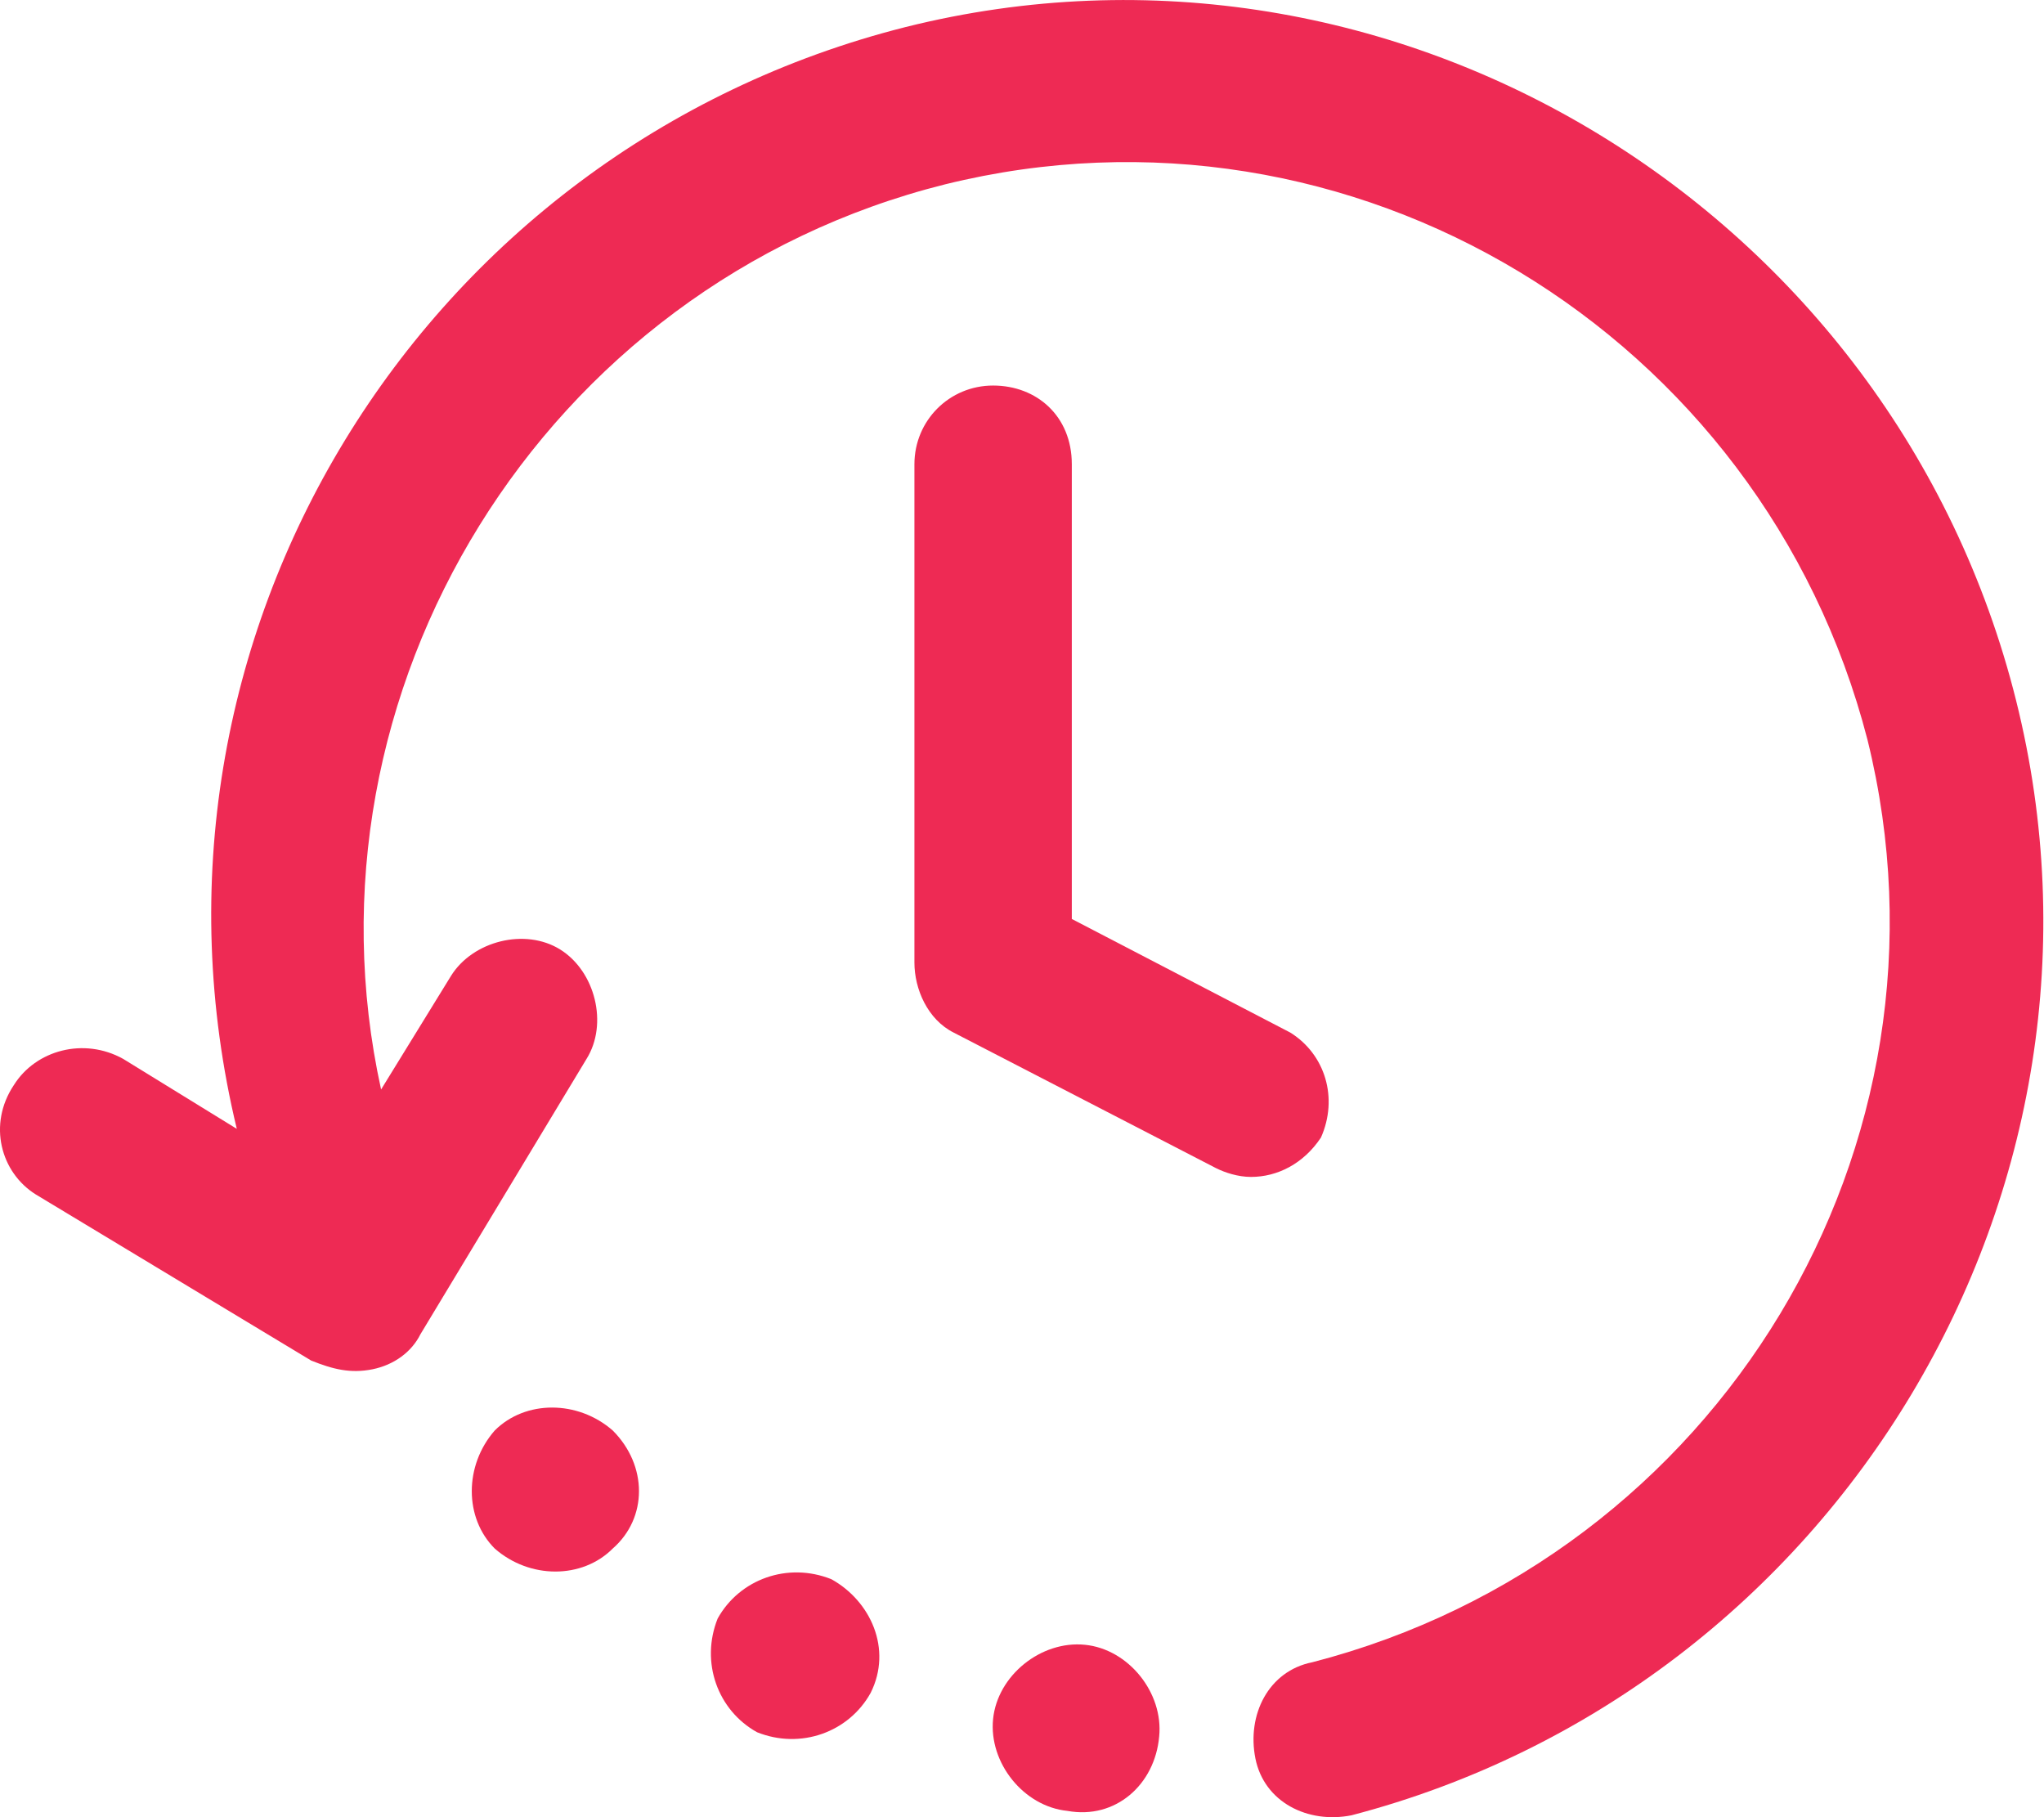 <svg width="27" height="24" viewBox="0 0 27 24" fill="none" xmlns="http://www.w3.org/2000/svg">
<path d="M13.118 5.092C12.541 5.092 12.079 5.554 12.079 6.131V12.714C12.079 13.061 12.252 13.465 12.598 13.638L16.063 15.428C16.179 15.486 16.352 15.544 16.525 15.544C16.872 15.544 17.218 15.371 17.449 15.024C17.68 14.504 17.507 13.927 17.045 13.638L14.158 12.137V6.131C14.158 5.496 13.695 5.092 13.118 5.092Z" fill="#EE2A54"/>
<path d="M0.183 14.331C-0.164 14.851 0.01 15.486 0.472 15.775L4.11 17.969C4.398 18.085 4.629 18.142 4.918 18.085C5.207 18.027 5.438 17.854 5.553 17.623L7.748 13.985C8.036 13.523 7.863 12.83 7.401 12.541C6.939 12.252 6.246 12.426 5.958 12.888L5.034 14.389C3.879 9.134 7.17 3.764 12.483 2.435C17.853 1.107 23.282 4.399 24.668 9.769C25.996 15.14 22.704 20.568 17.334 21.954C16.756 22.069 16.468 22.647 16.583 23.224C16.698 23.802 17.276 24.09 17.853 23.975C24.263 22.3 28.248 15.717 26.631 9.25C25.014 2.782 18.431 -1.26 11.963 0.357C5.553 1.973 1.569 8.441 3.128 14.909L1.627 13.985C1.107 13.696 0.472 13.869 0.183 14.331Z" fill="#EE2A54"/>
<path d="M8.094 18.893C7.632 18.489 6.939 18.489 6.535 18.893C6.131 19.355 6.131 20.048 6.535 20.452C6.997 20.857 7.69 20.857 8.094 20.452C8.556 20.048 8.556 19.355 8.094 18.893Z" fill="#EE2A54"/>
<path d="M10.982 20.857C10.404 20.626 9.769 20.857 9.48 21.376C9.249 21.954 9.48 22.589 10 22.878C10.577 23.109 11.213 22.878 11.501 22.358C11.79 21.78 11.501 21.145 10.982 20.857Z" fill="#EE2A54"/>
<path d="M15.312 22.935C15.37 22.358 14.908 21.78 14.331 21.723C13.753 21.665 13.176 22.127 13.118 22.704C13.06 23.282 13.522 23.859 14.1 23.917C14.735 24.033 15.255 23.571 15.312 22.935Z" fill="#EE2A54"/>
</svg>
